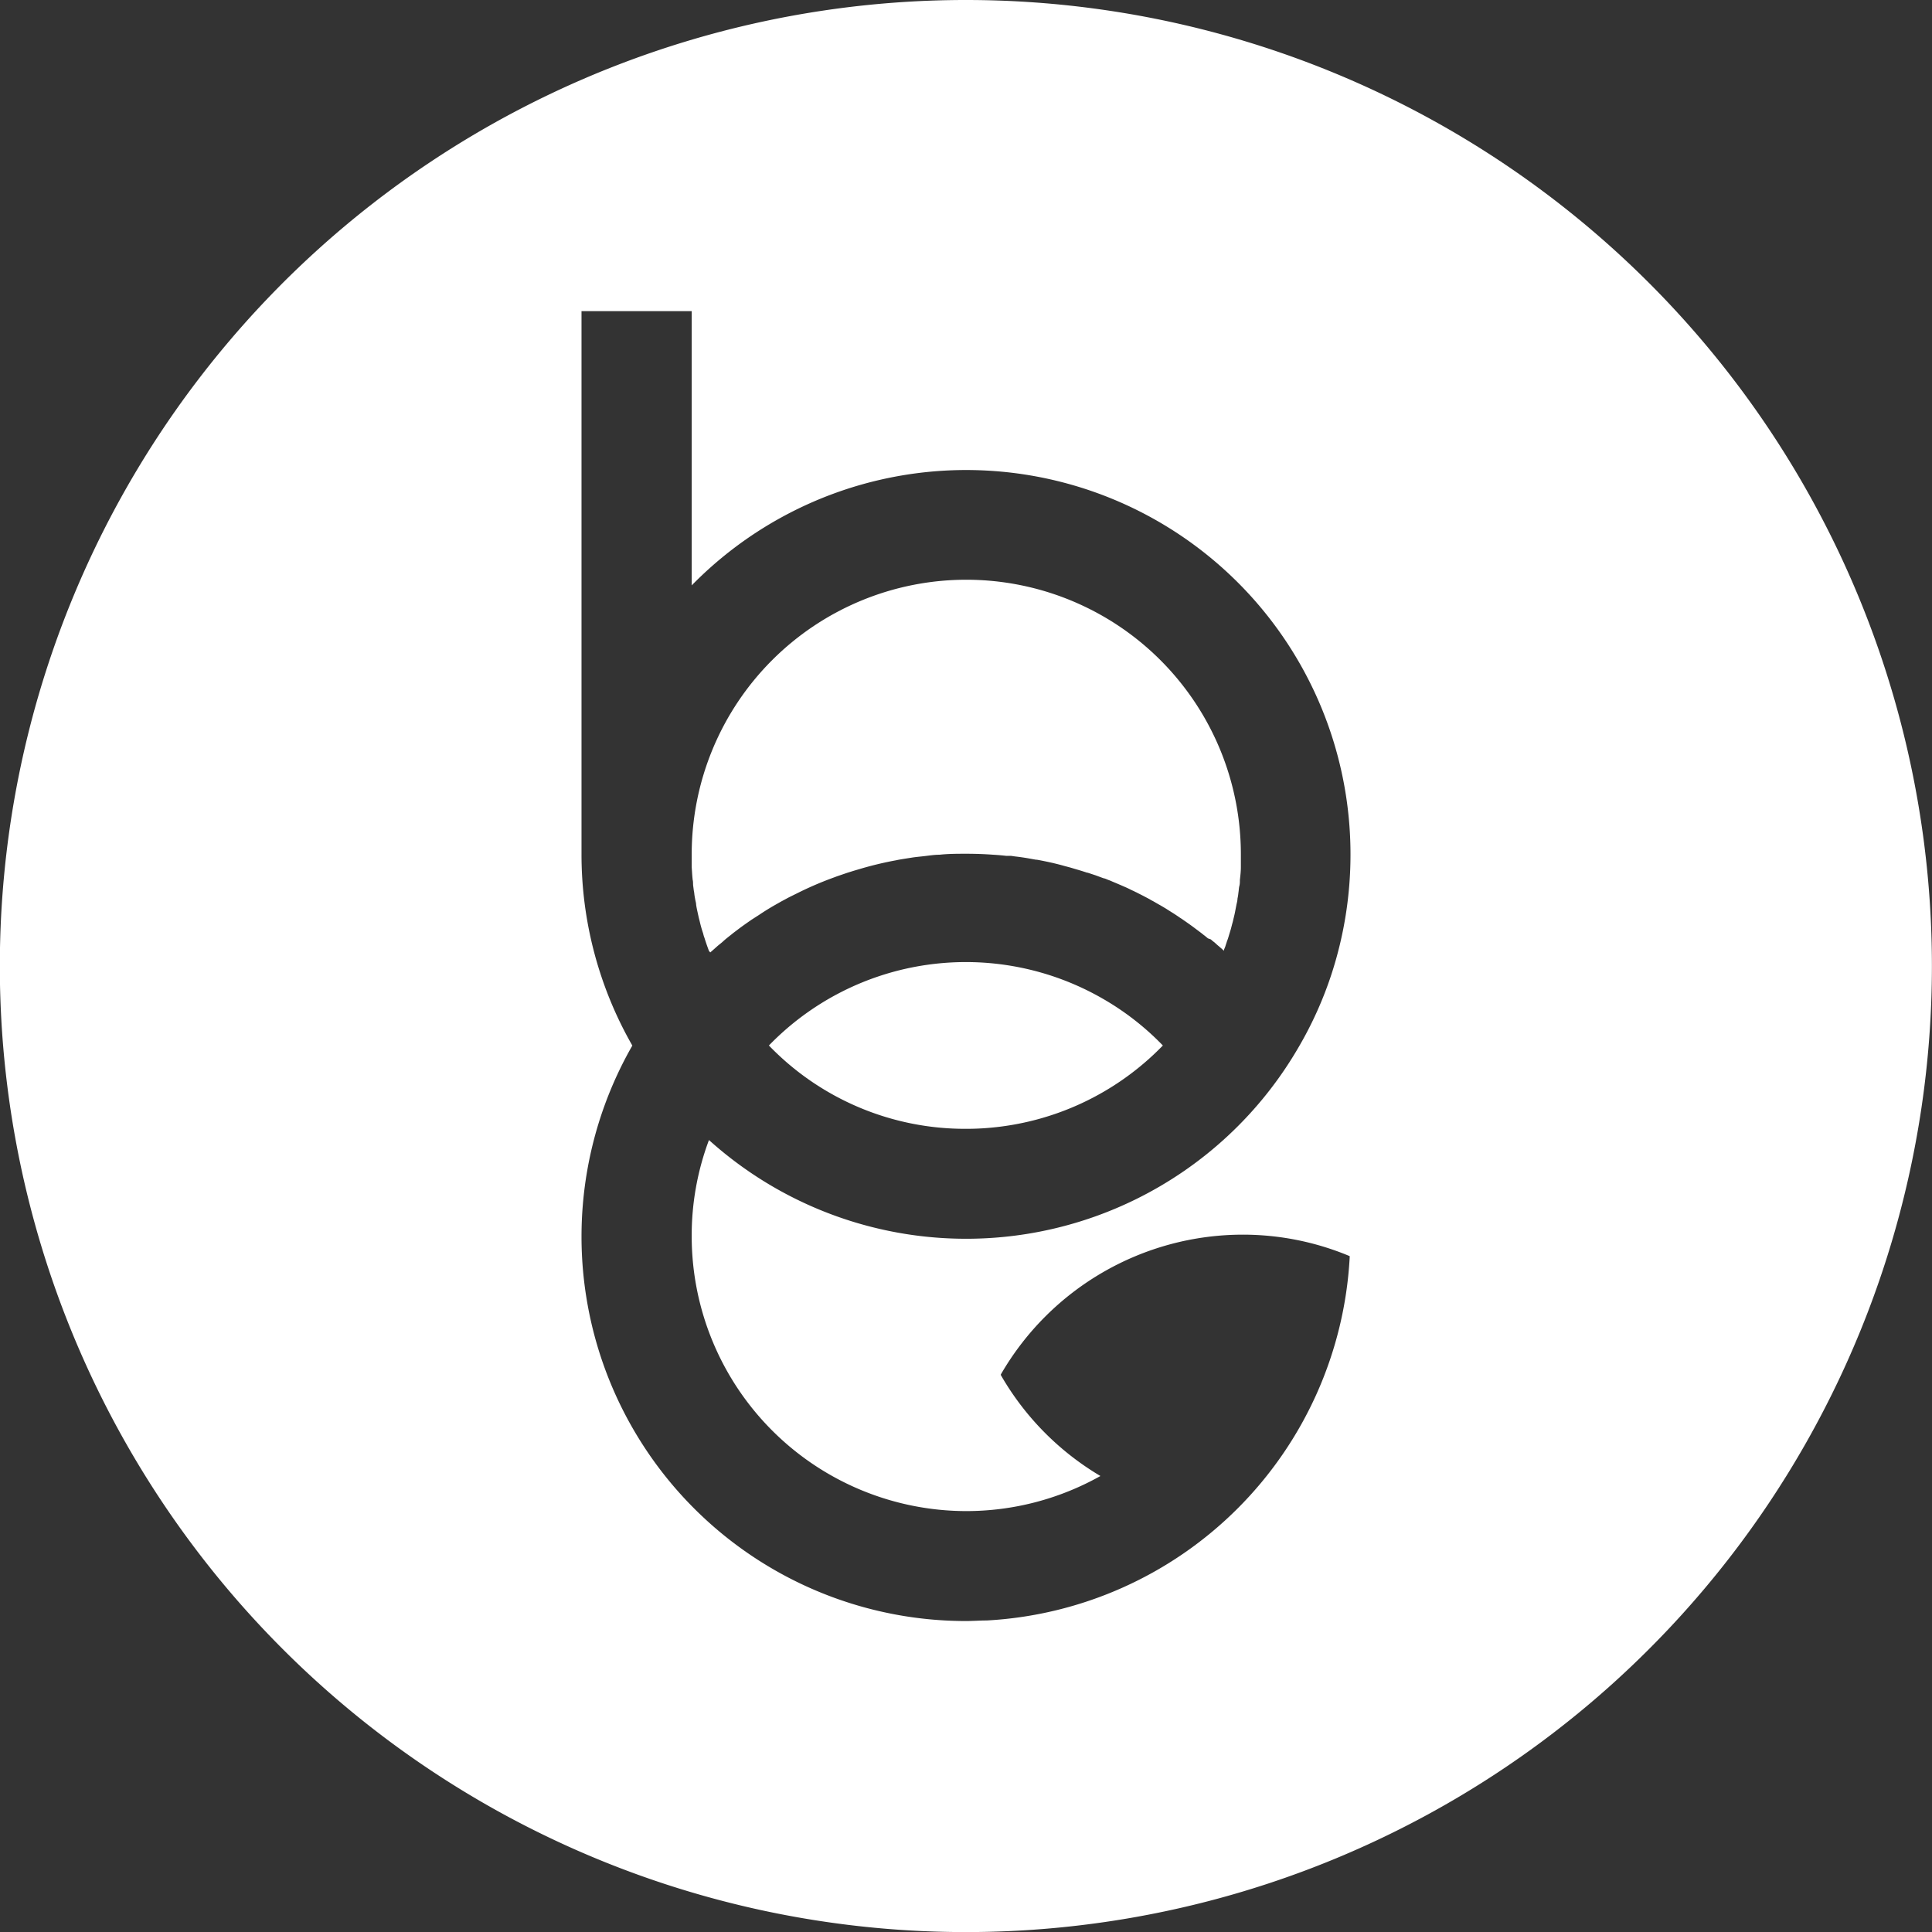 <svg id="Layer_1" data-name="Layer 1" xmlns="http://www.w3.org/2000/svg" viewBox="0 0 239.51 239.52"><rect x="0" y="0" width="239.51" height="239.52" fill="#333333" stroke="none"/><defs><style>.cls-1{fill:#fff;}.cls-2{fill:#f2f2f2;}</style></defs><path class="cls-1" d="M161,168.5a33.6,33.6,0,0,1,7.41,5.78,34,34,0,0,1-21.8,10.23c-.86.07-1.74.1-2.62.1a33.78,33.78,0,0,1-24.42-10.33A34,34,0,0,1,161,168.5Z" transform="translate(-24.25 -44.67)"/><path class="cls-1" d="M112.14,162.56c-.2-.54-.39-1.08-.56-1.63a3.68,3.68,0,0,1-.16-.54c-.09-.25-.16-.49-.23-.73s-.13-.49-.19-.74-.12-.46-.17-.7c-.1-.46-.21-.92-.28-1.38,0-.26-.1-.51-.13-.76a6.46,6.46,0,0,1-.11-.75c-.06-.27-.08-.54-.12-.81s0-.52-.07-.78c-.06-.53-.08-1.05-.12-1.57,0-.22,0-.43,0-.65s0-.63,0-.94a34,34,0,1,1,68.08,0c0,.31,0,.62,0,.93s0,.44,0,.66c0,.52-.06,1.05-.12,1.57,0,.26,0,.52-.07.78s-.06.52-.11.78a6.35,6.35,0,0,1-.12.78c0,.26-.08.51-.13.76s-.08.41-.12.62-.09.48-.15.72-.06.27-.1.41a5.73,5.73,0,0,1-.14.56c-.07.26-.13.51-.2.76l-.22.72a0,0,0,0,0,0,0,7.32,7.32,0,0,1-.25.75c-.06.21-.14.42-.2.63l-.16.39,0,.14h0c-.28-.25-.55-.49-.84-.73l-.33-.3c-.13-.1-.25-.19-.36-.29a.9.9,0,0,0-.1-.09l0,0L174,161l-.22-.18a3.92,3.92,0,0,0-.32-.25.53.53,0,0,0-.11-.09l-.16-.13-.72-.54c-.45-.34-.91-.67-1.39-1l-.33-.23-.22-.14c-.33-.23-.66-.45-1-.66l-.54-.34c-.27-.18-.56-.34-.84-.51l-.18-.1-.37-.21c-.2-.12-.39-.23-.61-.34l-.27-.16-.57-.3-.11-.06-.77-.39a2.59,2.59,0,0,0-.29-.14,2.53,2.53,0,0,0-.33-.16l-.51-.25-.19-.09-.8-.35-.47-.2-.57-.24a4.69,4.69,0,0,0-.45-.18c-.17-.07-.32-.14-.51-.2,0,0,0,0-.05,0l-.2-.07-.81-.3h0l-1-.33-.06,0-.24-.08-.47-.15-.33-.1-.31-.09-.74-.22h0l-.75-.2c-.45-.13-.93-.25-1.39-.36-.67-.15-1.32-.29-2-.41l-.11,0-1-.18c-.53-.09-1.08-.17-1.63-.23l-.47-.07-.53,0H149c-.53-.06-1.09-.11-1.63-.14-1.09-.08-2.21-.12-3.33-.12s-2.2,0-3.31.12c-.56,0-1.13.08-1.69.15s-1.05.11-1.57.18l-1.08.17c-.35.06-.71.11-1,.18-1.44.26-2.86.6-4.25,1l-1.05.31-.8.25-1.26.43-.81.3a42.55,42.55,0,0,0-4.21,1.84l-.67.33c-.43.21-.83.44-1.25.66l-.74.42c-.69.39-1.36.81-2,1.24l-.92.59c-.59.41-1.2.83-1.77,1.27-.24.18-.48.36-.7.54s-.7.54-1,.82-.56.46-.83.7l-.55.49-.28.24Z" transform="translate(-24.25 -44.67)"/><path class="cls-1" d="M144,44.67A119.76,119.76,0,1,0,263.75,164.43,119.75,119.75,0,0,0,144,44.67ZM144,232a34,34,0,0,0,16.67-4.35,34.56,34.56,0,0,1-12.3-12.43l-.06-.12.06-.12a34.67,34.67,0,0,1,29.9-17.25,34.3,34.3,0,0,1,13.15,2.6l.15.06v.17a47.66,47.66,0,0,1-45,45c-.86,0-1.73.07-2.6.07a47.66,47.66,0,0,1-41.33-71.34,47.67,47.67,0,0,1-6.3-23.7V83.24H110v34a47.64,47.64,0,0,1,81.67,33.34,47.74,47.74,0,0,1-2.38,14.93,46.65,46.65,0,0,1-4,8.89A47.64,47.64,0,0,1,112.14,186,33.71,33.71,0,0,0,110,198,34.08,34.08,0,0,0,144,232Z" transform="translate(-24.25 -44.67)"/><path class="cls-2" d="M175.86,162.56h0l0-.14S175.87,162.52,175.86,162.56Zm0,0h0l0-.14S175.87,162.52,175.86,162.56Zm0,0h0l0-.14S175.87,162.52,175.86,162.56Zm0,0h0l0-.14S175.87,162.52,175.86,162.56Zm0,0h0l0-.14S175.87,162.52,175.86,162.56Zm0,0h0l0-.14S175.87,162.52,175.86,162.56Zm0,0h0l0-.14S175.87,162.52,175.86,162.56Zm0,0h0l0-.14S175.87,162.52,175.86,162.56Zm0,0h0l0-.14S175.87,162.52,175.86,162.56Zm0,0h0l0-.14S175.87,162.52,175.86,162.56Zm0,0h0l0-.14S175.87,162.52,175.86,162.56Zm0,0h0l0-.14S175.87,162.52,175.86,162.56Zm0,0h0l0-.14S175.87,162.52,175.86,162.56Zm0,0h0l0-.14S175.87,162.52,175.86,162.56Zm0,0h0l0-.14S175.87,162.52,175.86,162.56Zm0,0h0l0-.14S175.87,162.52,175.86,162.56Zm0,0h0l0-.14S175.87,162.52,175.86,162.56Zm0,0h0l0-.14S175.87,162.52,175.86,162.56Zm0,0h0l0-.14S175.87,162.52,175.86,162.56Z" transform="translate(-24.25 -44.67)"/></svg>